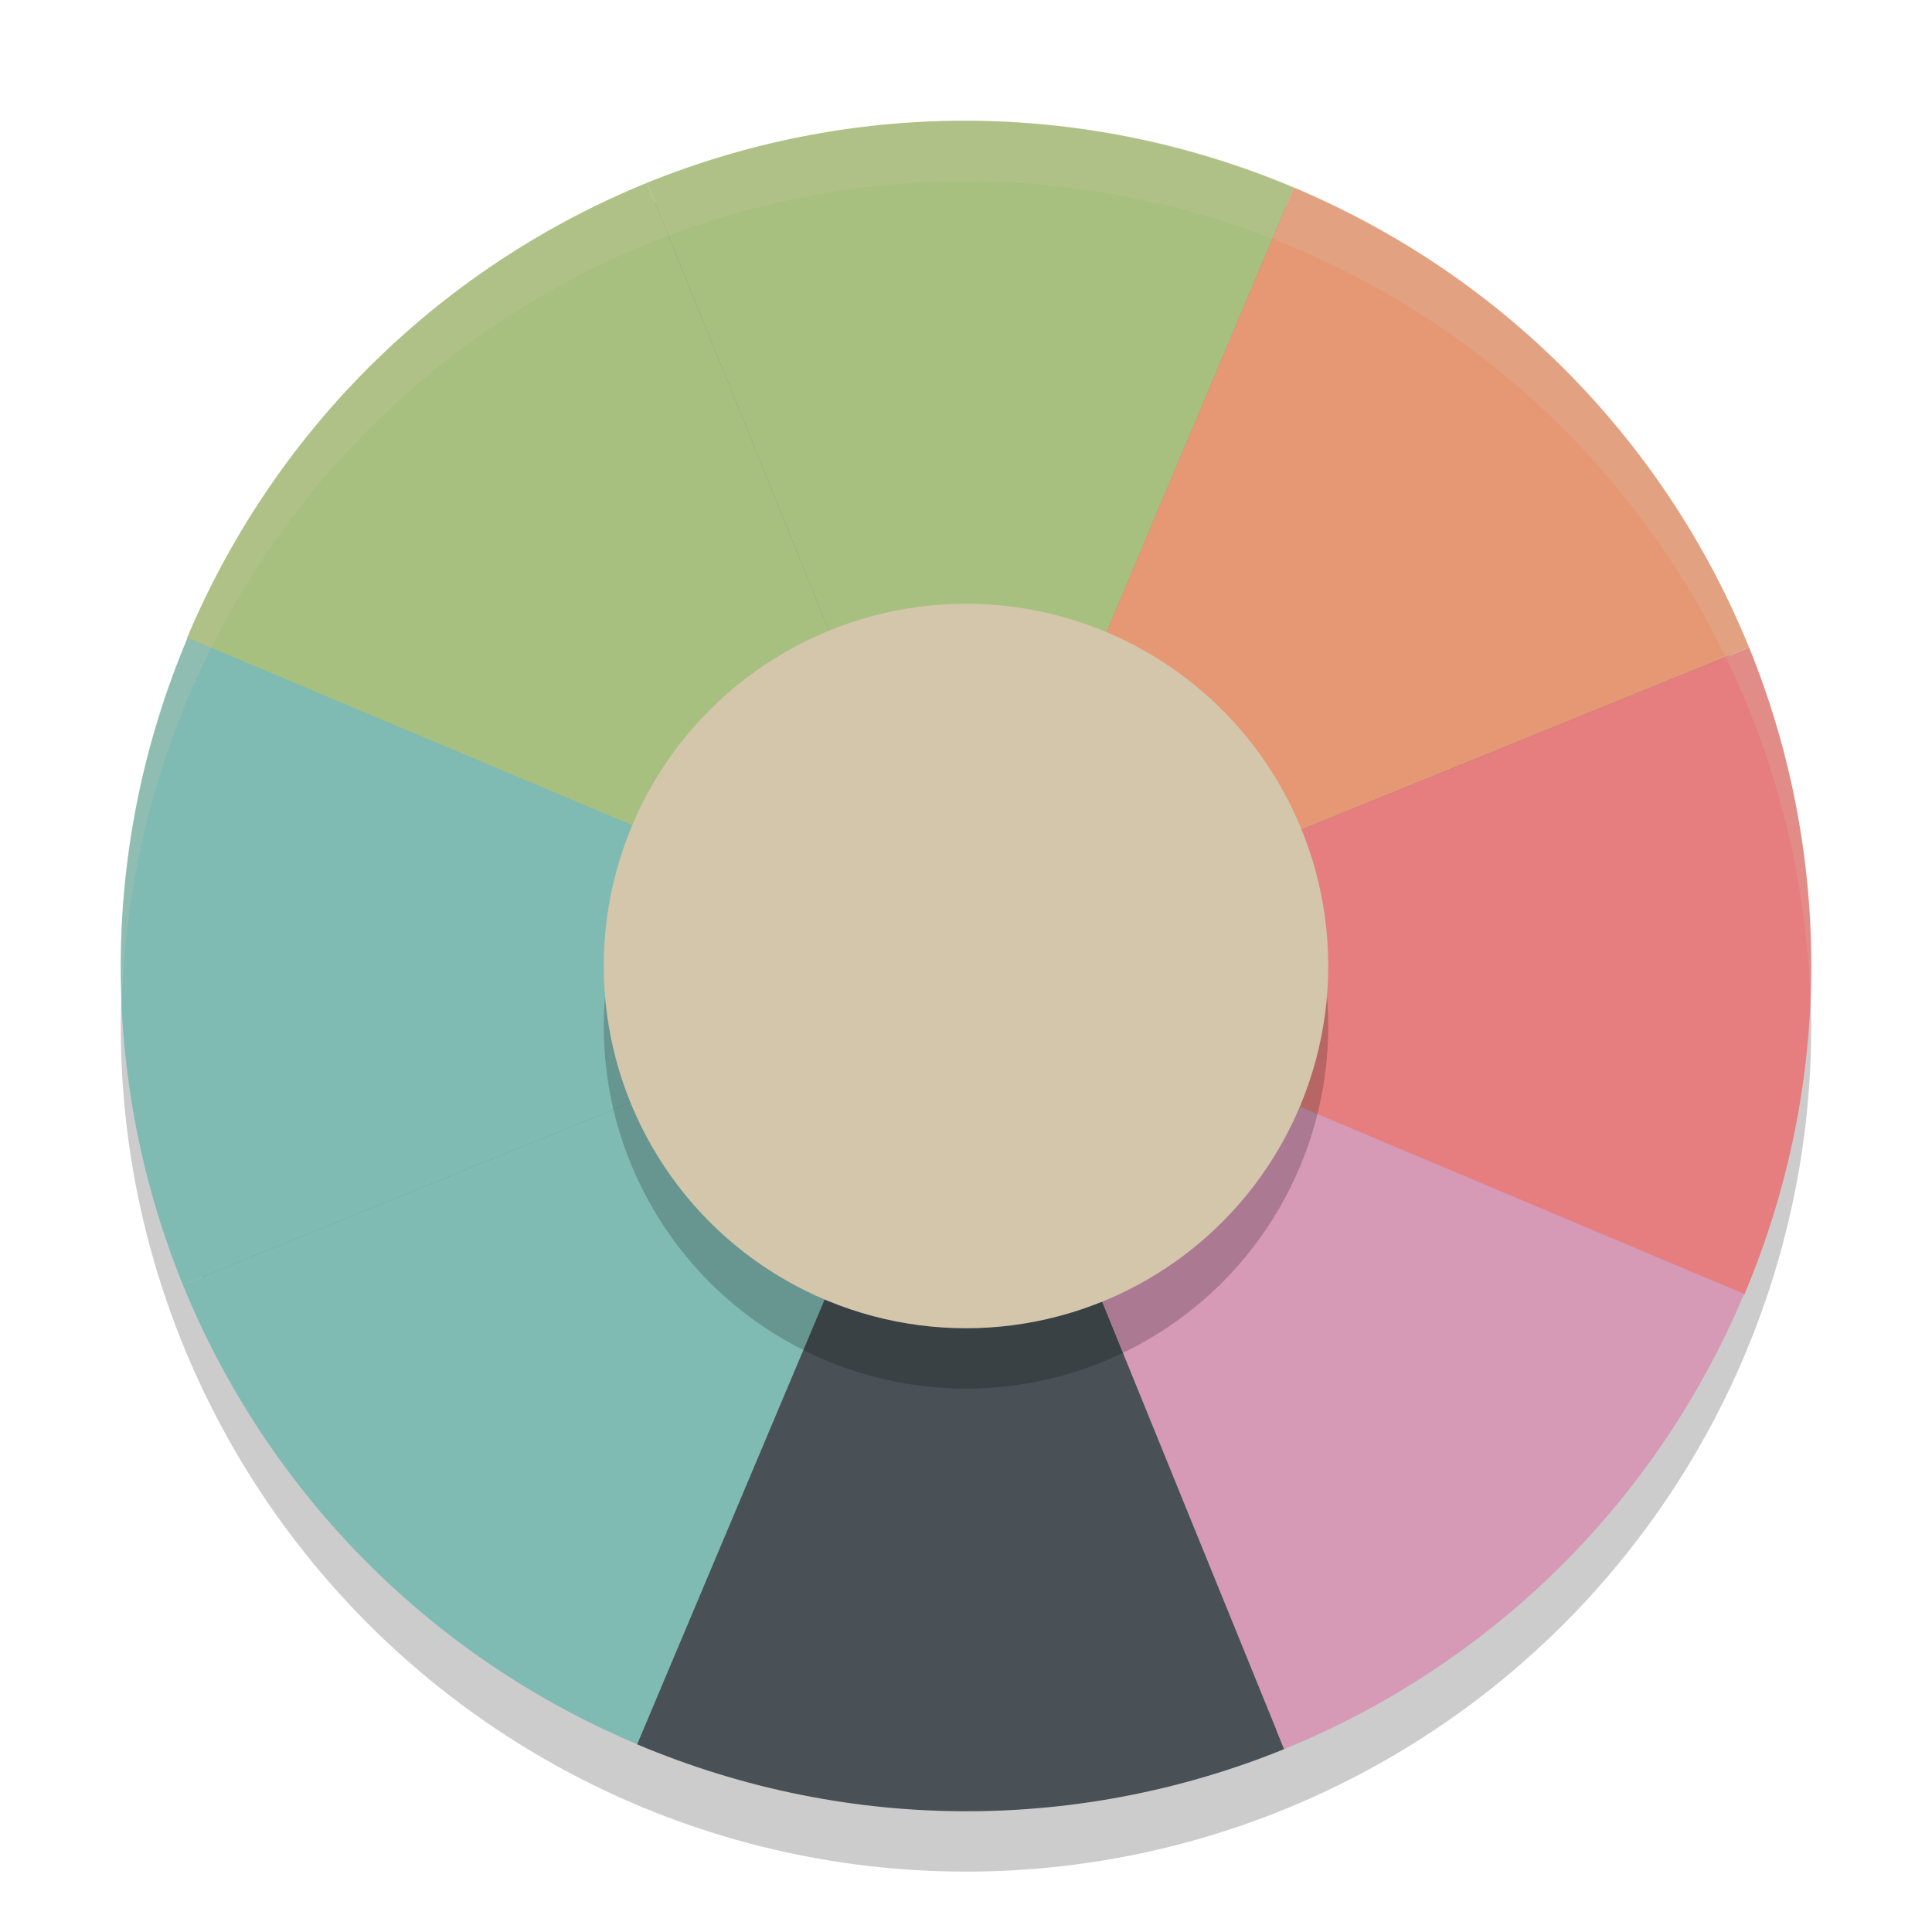 <svg xmlns="http://www.w3.org/2000/svg" width="32" height="32" version="1">
 <circle style="opacity:0.2" cx="16" cy="17" r="14"/>
 <circle style="fill:#7a8478" cx="16" cy="16" r="13.65"/>
 <path style="fill:#a7c080" d="M 3.097,10.569 C 4.602,6.999 7.404,4.379 10.714,3.029 l 5.28,12.976 z"/>
 <path style="fill:#a7c080" d="M 21.432,3.108 C 17.862,1.603 14.026,1.684 10.714,3.029 l 5.28,12.976 z"/>
 <path style="fill:#7fbbb3" d="M 3.108,10.563 C 1.603,14.132 1.684,17.968 3.029,21.28 l 12.976,-5.28 z"/>
 <path style="fill:#7fbbb3" d="M 10.569,28.897 C 6.999,27.393 4.379,24.59 3.029,21.28 L 16.006,16 Z"/>
 <path style="fill:#e69875" d="m 21.431,3.107 c 3.57,1.505 6.19,4.307 7.539,7.617 l -12.976,5.28 z"/>
 <path style="fill:#e67e80" d="m 28.892,21.442 c 1.505,-3.57 1.424,-7.405 0.079,-10.717 l -12.976,5.28 z"/>
 <path style="fill:#495156" d="m 10.553,28.892 c 3.57,1.505 7.405,1.424 10.717,0.079 L 15.99,15.994 Z"/>
 <path style="fill:#d699b6" d="m 28.888,21.431 c -1.505,3.57 -4.307,6.19 -7.617,7.539 L 15.99,15.994 Z"/>
 <circle style="opacity:0.2" cx="16" cy="17" r="6"/>
 <circle style="fill:#d3c6aa" cx="16" cy="16" r="6"/>
 <path style="opacity:0.2;fill:#d3c6aa" d="M 16 2 A 14 14 0 0 0 2 16 A 14 14 0 0 0 2.021 16.586 A 14 14 0 0 1 16 3 A 14 14 0 0 1 29.979 16.414 A 14 14 0 0 0 30 16 A 14 14 0 0 0 16 2 z"/>
</svg>
